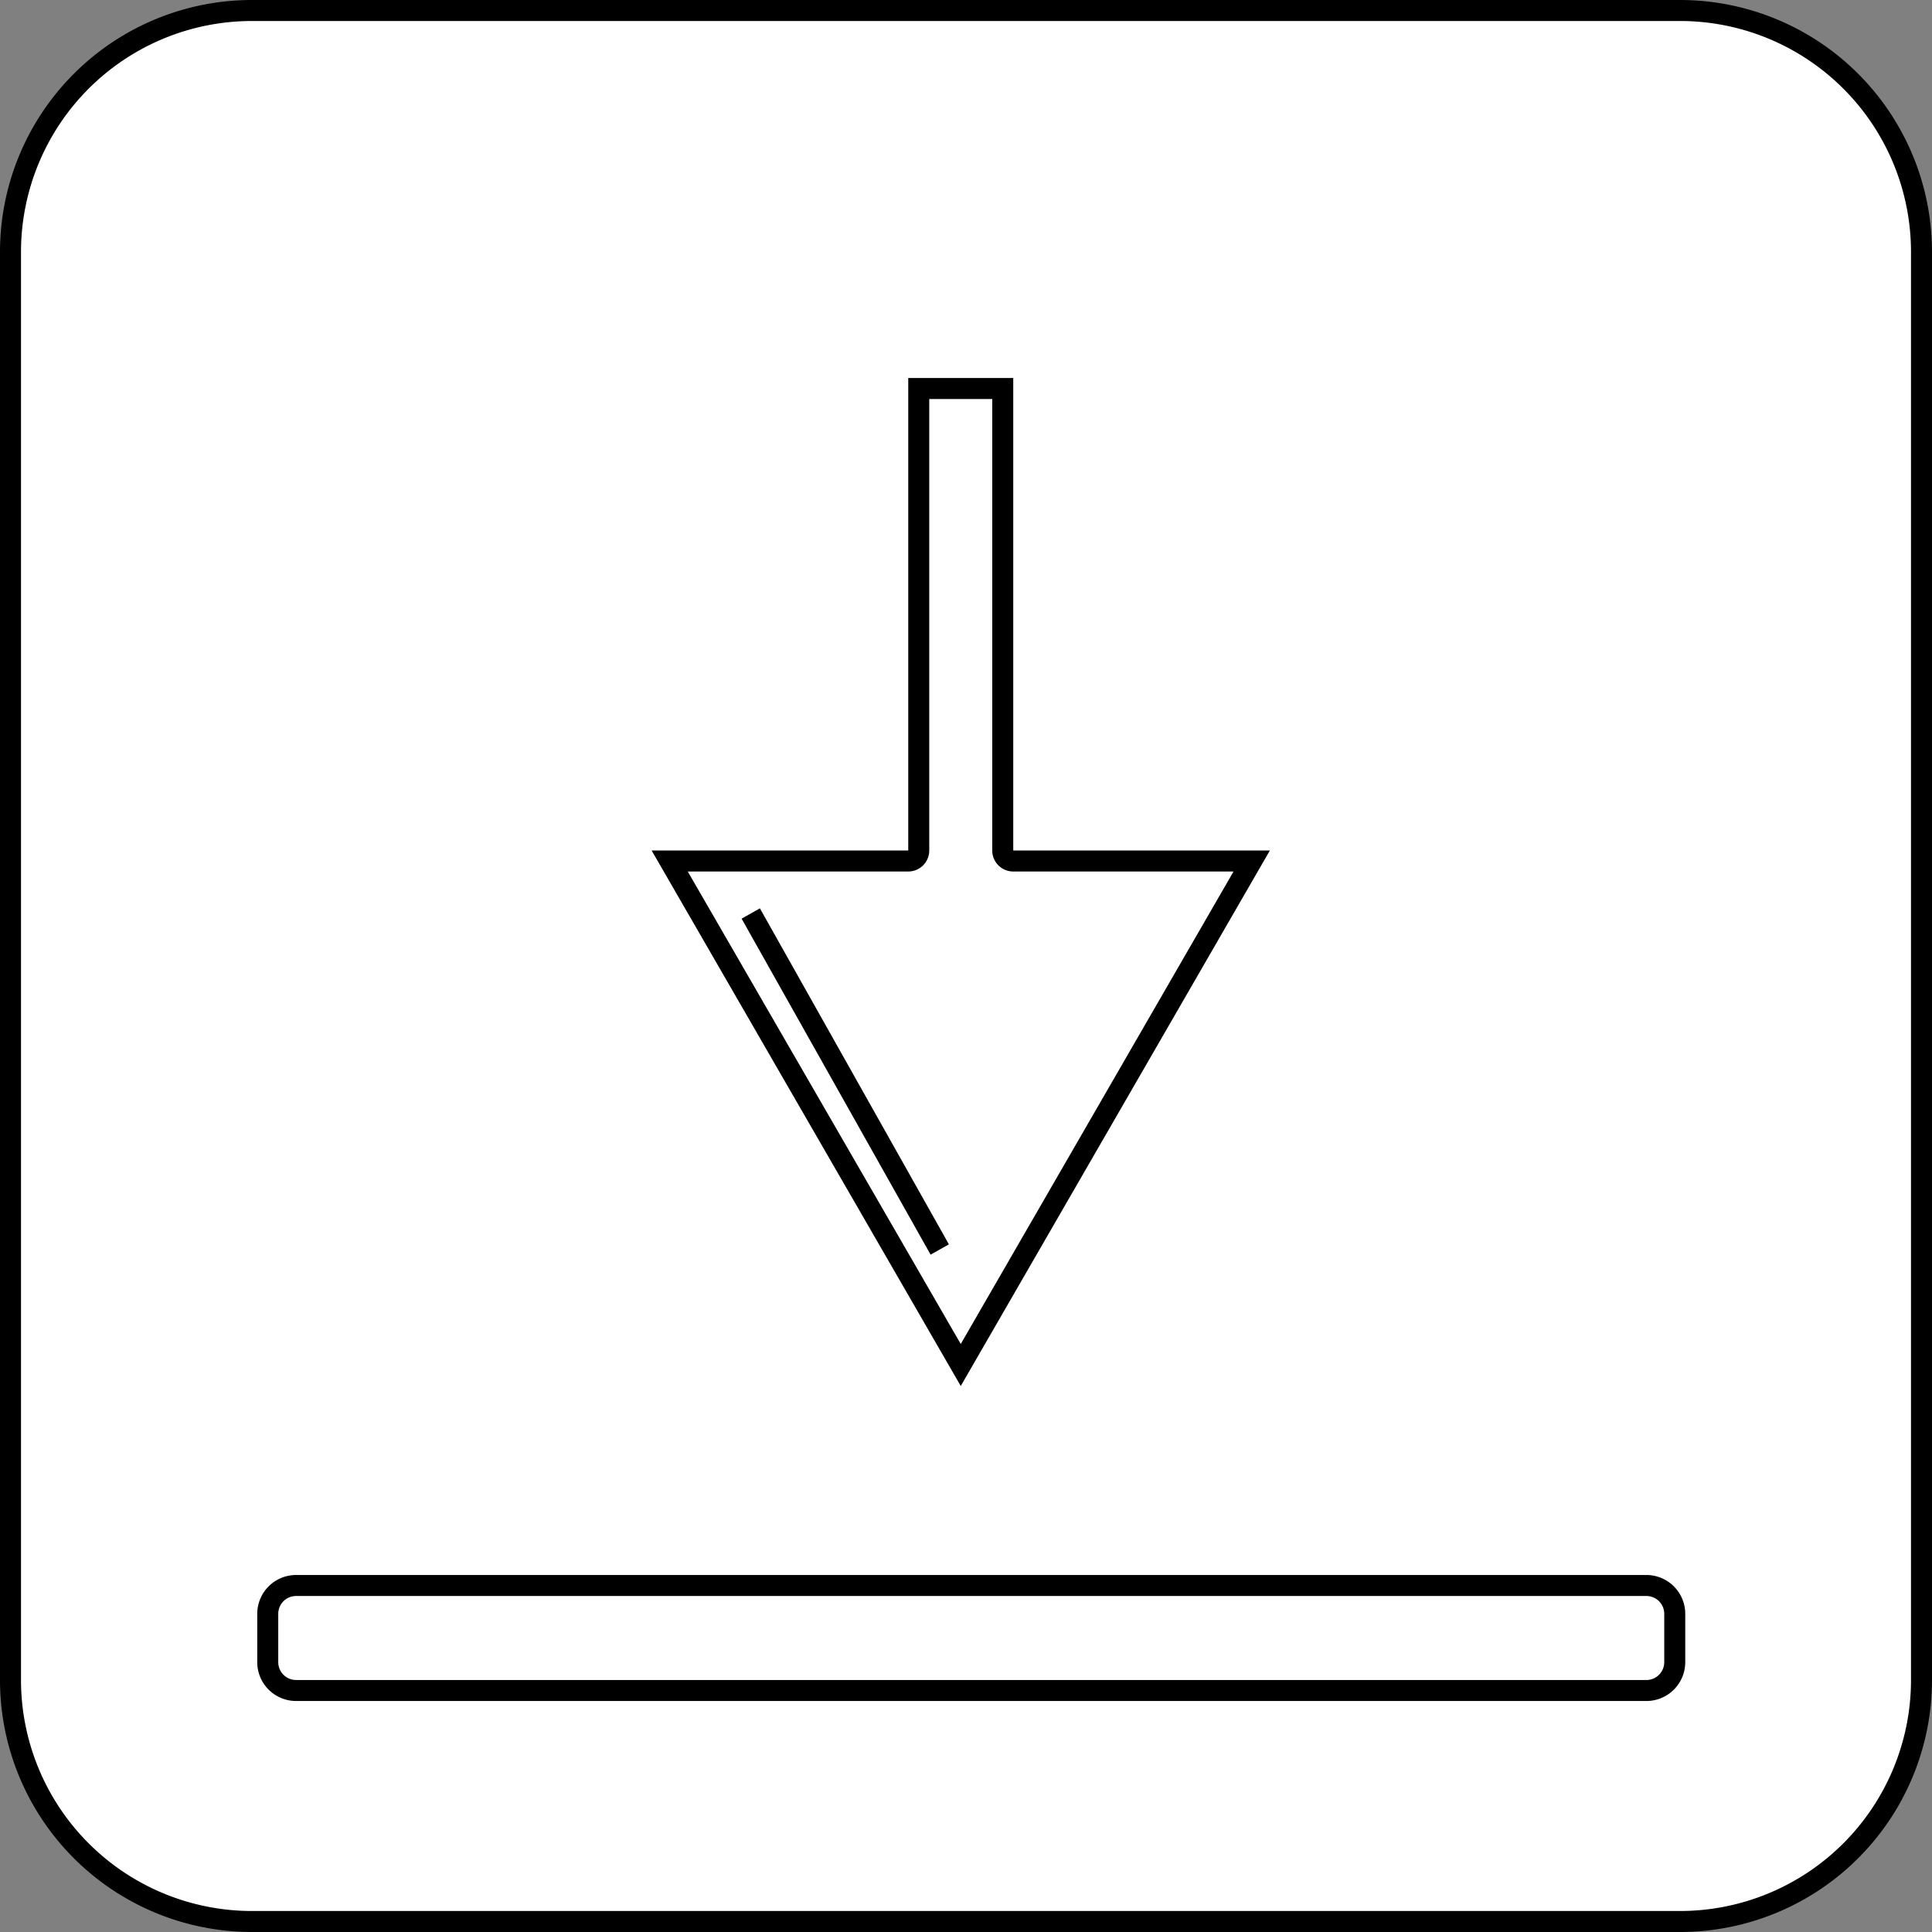 <svg id="download" xmlns="http://www.w3.org/2000/svg" viewBox="0 0 92 92">
  <rect x="0" y="0" width="92" height="92" fill="#808080" stroke="none"/>
  <defs>
    <style>
      .cls-1 {
        fill: #fff;
      }

      .cls-2 {
        fill: none;
        stroke: #000;
        stroke-linejoin: round;
      }
    </style>
  </defs>
  <title>download</title>
  <g id="box">
    <rect class="cls-1" x="0.5" y="0.5" width="91" height="91" rx="11.5" ry="11.5"/>
    <path d="M84.75,5a11,11,0,0,1,11,11V84a11,11,0,0,1-11,11h-68a11,11,0,0,1-11-11V16a11,11,0,0,1,11-11h68m0-1h-68a12,12,0,0,0-12,12V84a12,12,0,0,0,12,12h68a12,12,0,0,0,12-12V16a12,12,0,0,0-12-12Z" transform="translate(-4.75 -4)"/>
  </g>
  <g>
    <rect class="cls-1" x="12.75" y="75.5" width="67" height="5" rx="1.34" ry="1.34"/>
    <path d="M83.16,80a.85.85,0,0,1,.84.84v2.32a.85.85,0,0,1-.84.84H18.84a.85.85,0,0,1-.84-.84V80.84a.85.85,0,0,1,.84-.84H83.16m0-1H18.84A1.85,1.85,0,0,0,17,80.84v2.32A1.85,1.85,0,0,0,18.84,85H83.16A1.85,1.85,0,0,0,85,83.16V80.84A1.85,1.85,0,0,0,83.16,79Z" transform="translate(-4.75 -4)"/>
  </g>
  <g>
    <path class="cls-1" d="M36.64,45H48a.5.5,0,0,0,.5-.5v-22h4v22a.5.5,0,0,0,.5.5H64.36L50.5,69Z" transform="translate(-4.75 -4)"/>
    <path d="M52,23V44.5a1,1,0,0,0,1,1H63.49L50.5,68l-13-22.5H48a1,1,0,0,0,1-1V23h3m1-1H48V44.5H35.78L50.5,70,65.22,44.5H53V22Z" transform="translate(-4.75 -4)"/>
  </g>
  <line class="cls-2" x1="35.75" y1="43.5" x2="44.75" y2="59.5"/>
</svg>
